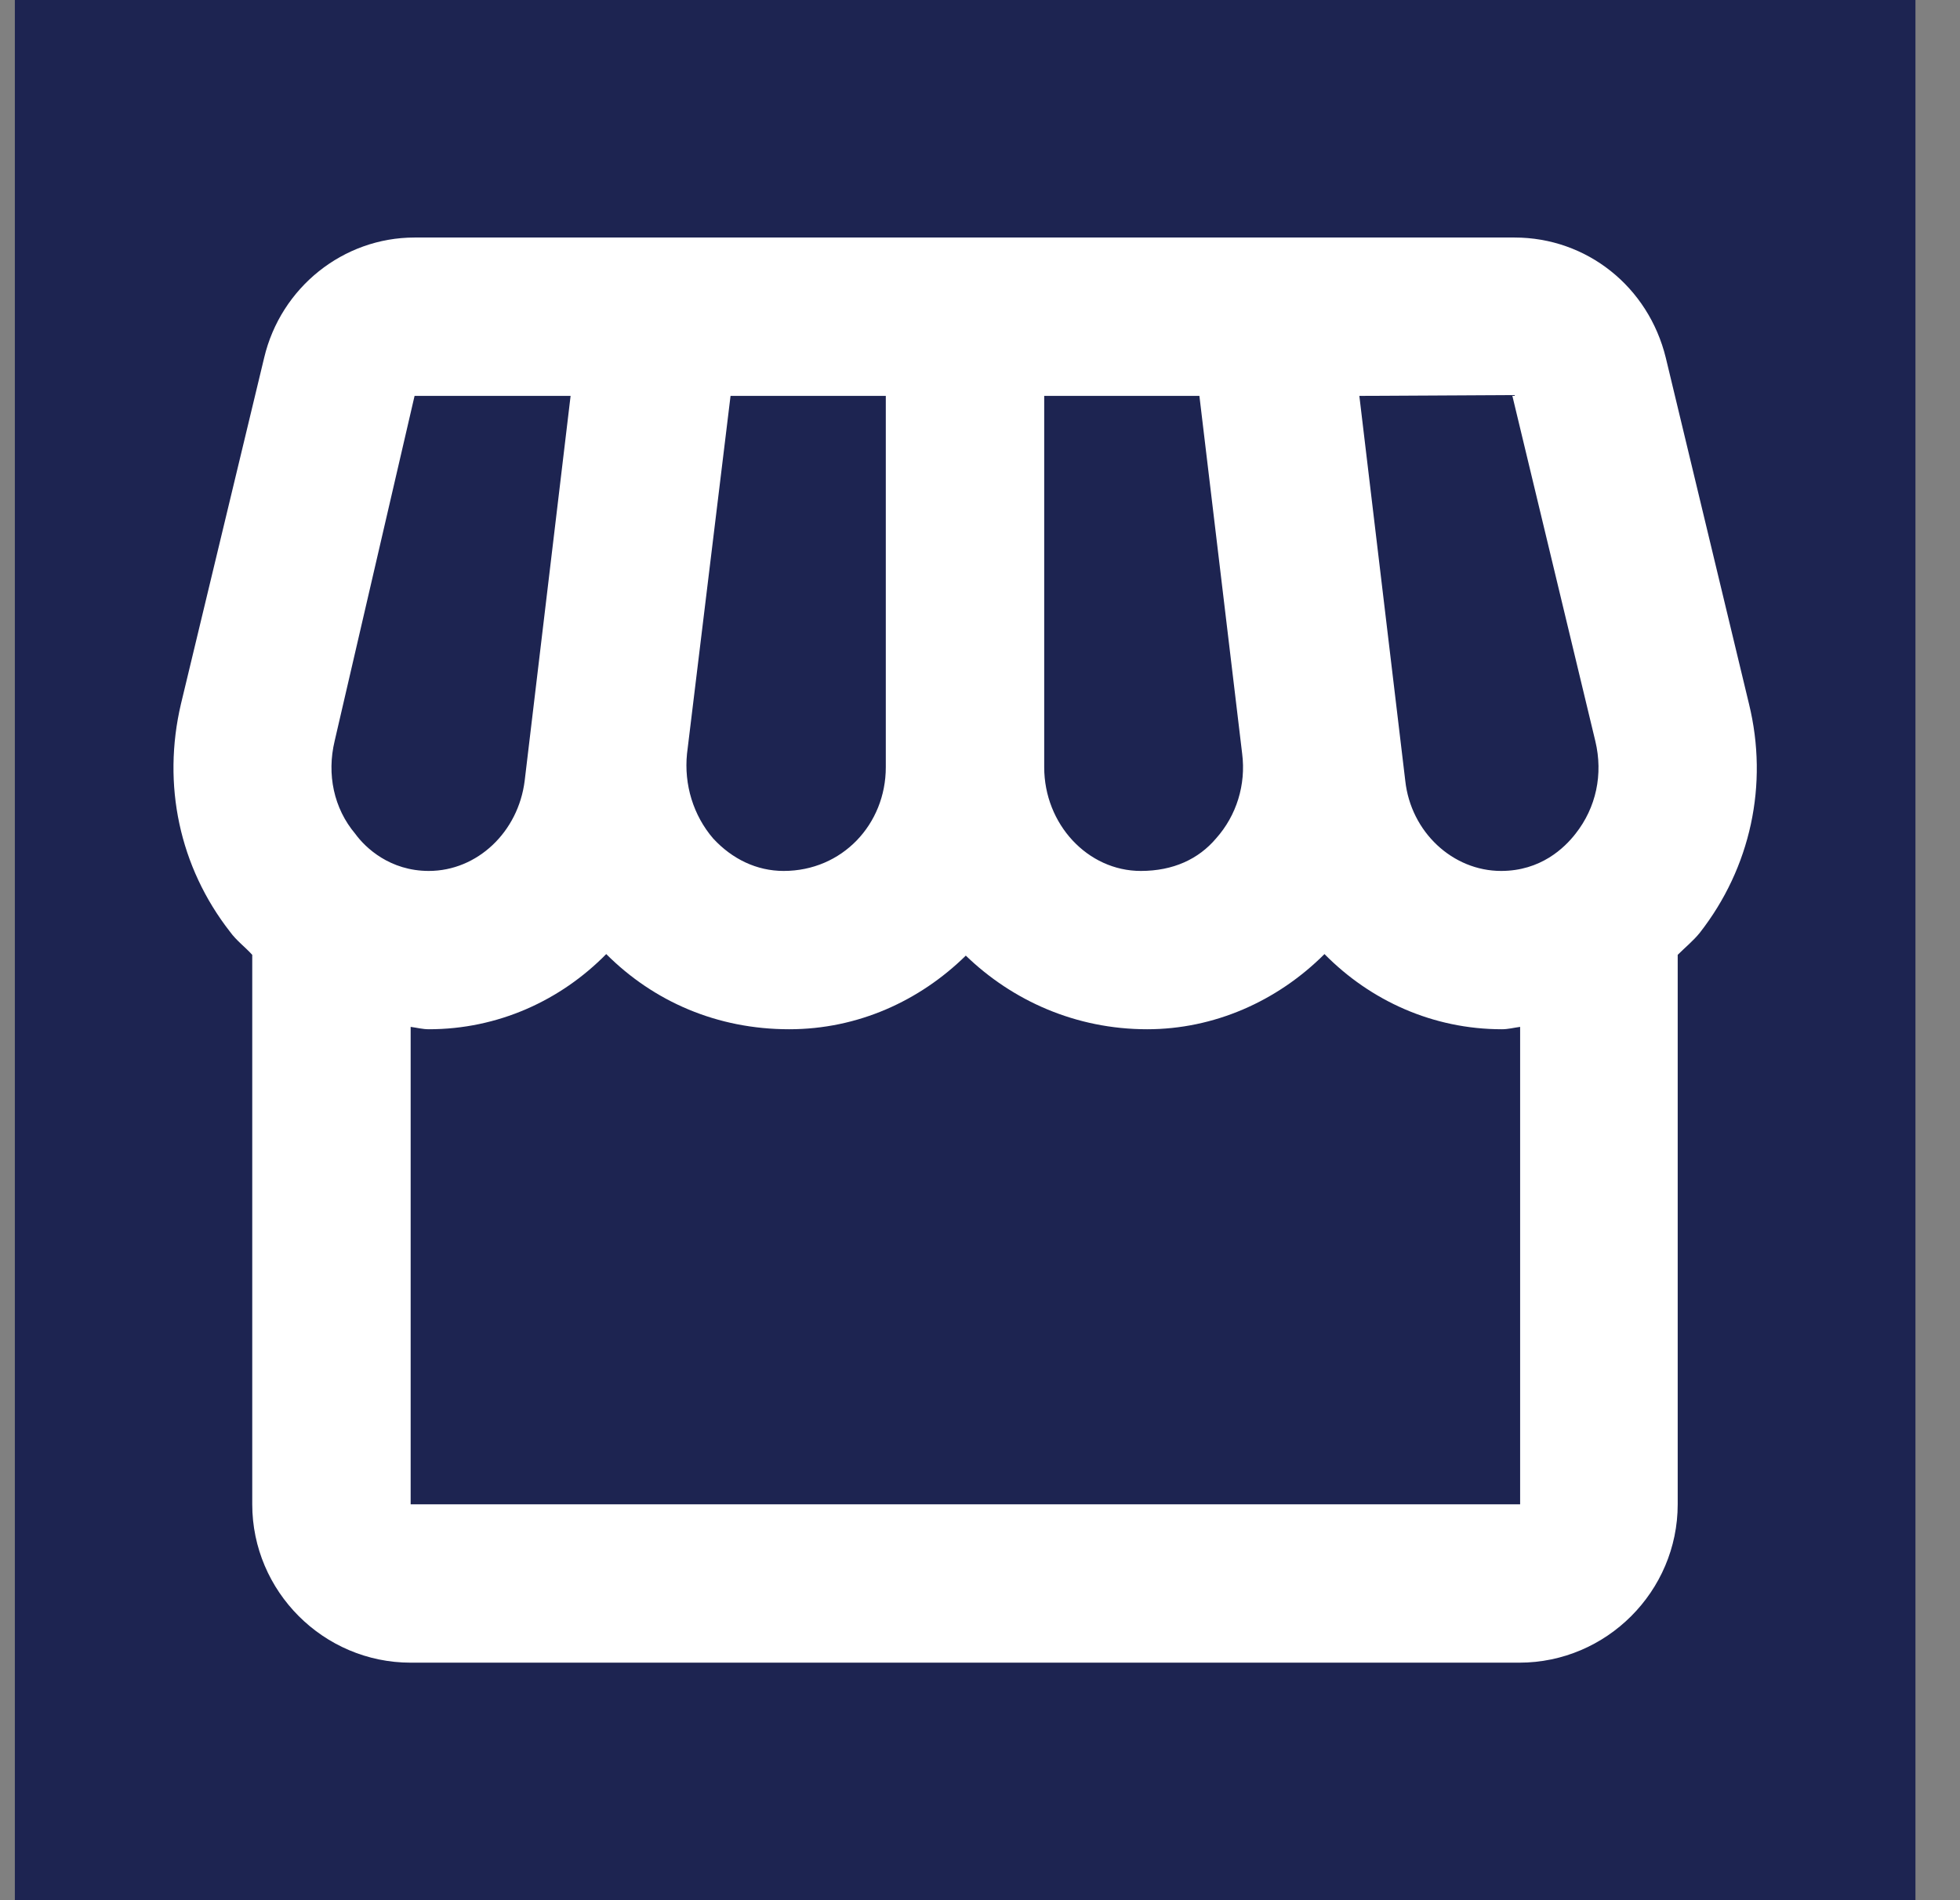 <svg width="33" height="32" viewBox="0 0 33 32" fill="none" xmlns="http://www.w3.org/2000/svg">
    <rect x="0" y="0" width="33" height="32" fill="#808080" stroke="none"/>
    <rect width="32" height="32" transform="translate(0.25)" fill="#1D2451" />
    <path
        d="M29.447 11.853L28.047 6.027C27.754 4.827 26.714 4 25.5 4H6.98C5.78 4 4.727 4.84 4.447 6.027L3.047 11.853C2.727 13.213 3.02 14.6 3.874 15.693C3.98 15.84 4.127 15.947 4.247 16.08V25.333C4.247 26.8 5.447 28 6.914 28H25.581C27.047 28 28.247 26.8 28.247 25.333V16.08C28.367 15.96 28.514 15.84 28.62 15.707C29.474 14.613 29.78 13.213 29.447 11.853ZM25.46 6.653L26.86 12.48C26.994 13.04 26.874 13.6 26.527 14.04C26.34 14.28 25.941 14.667 25.274 14.667C24.46 14.667 23.754 14.013 23.66 13.147L22.887 6.667L25.46 6.653ZM17.581 6.667H20.194L20.914 12.693C20.98 13.213 20.82 13.733 20.474 14.12C20.18 14.467 19.754 14.667 19.207 14.667C18.314 14.667 17.581 13.88 17.581 12.92V6.667ZM11.567 12.693L12.3 6.667H14.914V12.92C14.914 13.88 14.181 14.667 13.194 14.667C12.741 14.667 12.327 14.467 12.007 14.12C11.674 13.733 11.514 13.213 11.567 12.693ZM5.634 12.48L6.98 6.667H9.607L8.834 13.147C8.727 14.013 8.034 14.667 7.22 14.667C6.567 14.667 6.154 14.28 5.98 14.04C5.62 13.613 5.5 13.04 5.634 12.48ZM6.914 25.333V17.293C7.02 17.307 7.114 17.333 7.22 17.333C8.38 17.333 9.434 16.853 10.207 16.067C11.007 16.867 12.074 17.333 13.287 17.333C14.447 17.333 15.487 16.853 16.261 16.093C17.047 16.853 18.114 17.333 19.314 17.333C20.434 17.333 21.5 16.867 22.3 16.067C23.074 16.853 24.127 17.333 25.287 17.333C25.394 17.333 25.487 17.307 25.594 17.293V25.333H6.914Z"
        fill="white" />
</svg>
    